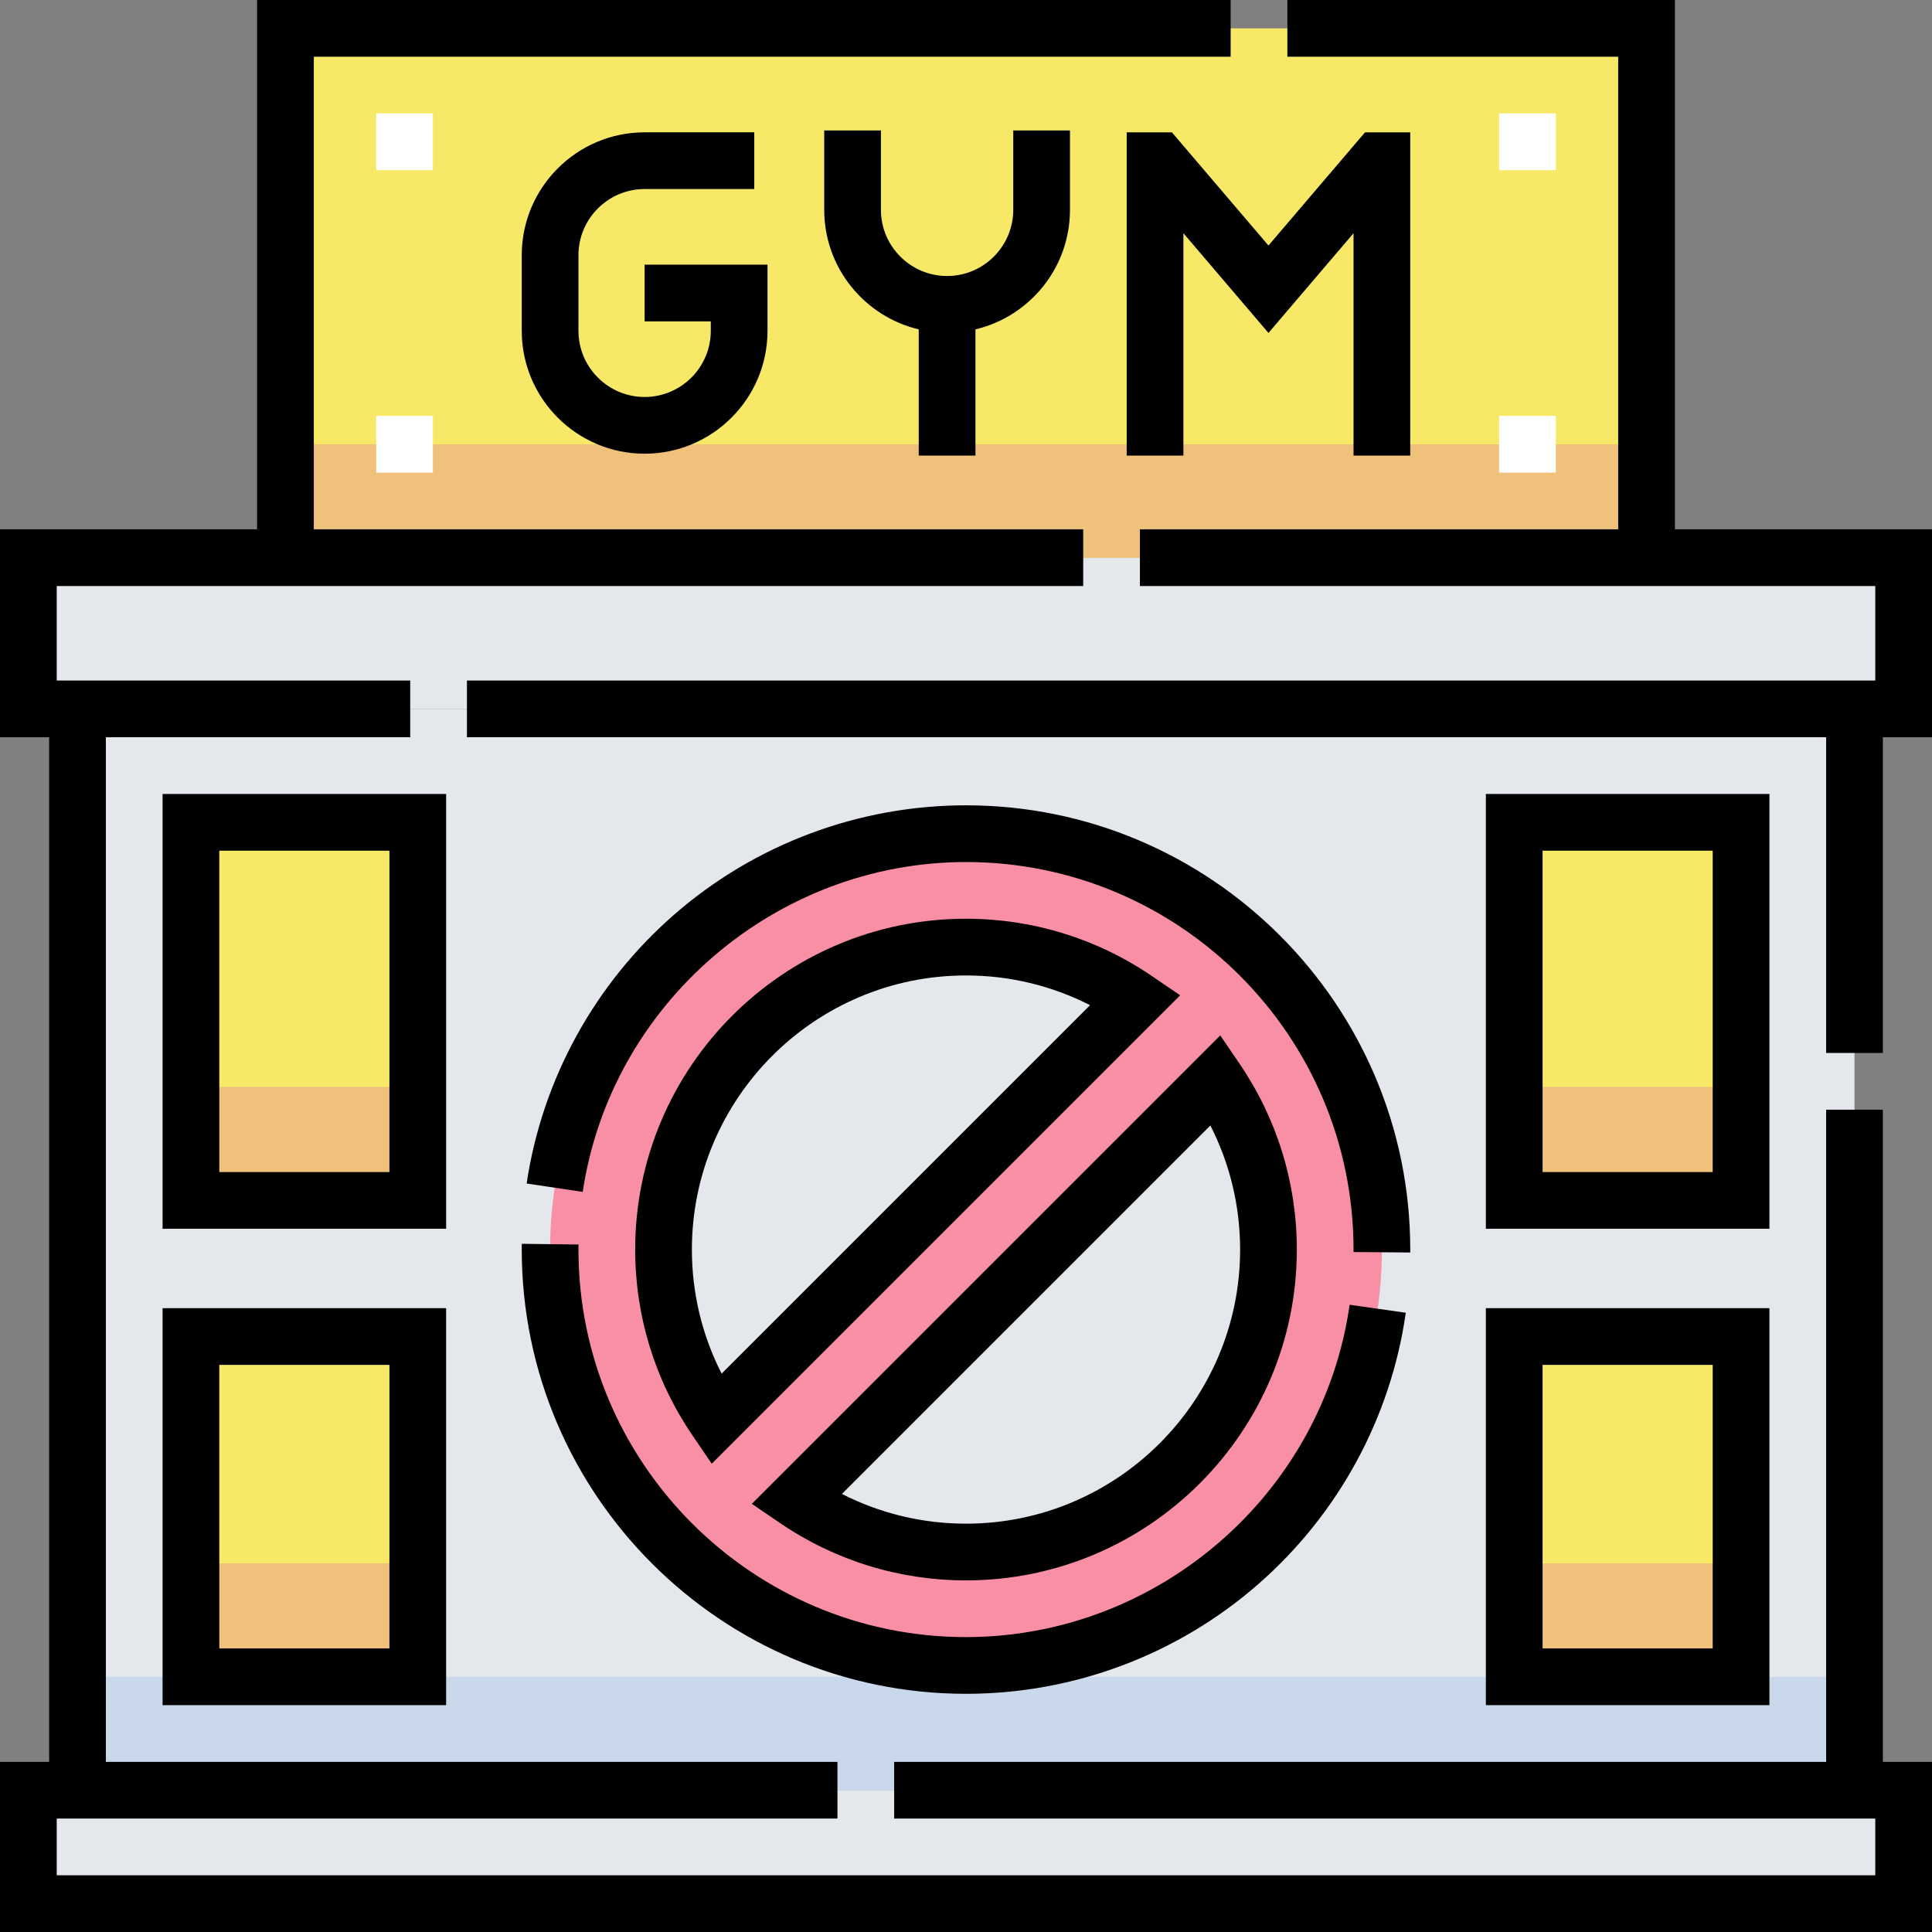 <svg id="Capa_1" enable-background="new 0 0 511 511" height="512" viewBox="0 0 511 511" width="512" xmlns="http://www.w3.org/2000/svg"><rect x="0" y="0" width="511" height="511" fill="#808080" stroke="none"/><g><g id="Filled_49_"><path d="m7.5 147.5h496v40h-496z" fill="#e4e8ed" transform="matrix(-1 0 0 -1 511 335)"/><path d="m7.5 473.5h496v30h-496z" fill="#e4e8ed" transform="matrix(-1 0 0 -1 511 977)"/><path d="m75.5 7.5h360v140h-360z" fill="#f8e868"/><path d="m75.5 117.5h360v30h-360z" fill="#efc17a"/><path d="m20.5 187.5h470v286h-470z" fill="#e4e8ed" transform="matrix(-1 0 0 -1 511 661)"/><path d="m20.5 443.5h470v30h-470z" fill="#cad8eb" transform="matrix(-1 0 0 -1 511 917)"/><g fill="#f8e868"><path d="m385.5 368.5h90v60h-90z" transform="matrix(0 1 -1 0 829 -32)"/><path d="m380.5 237.5h100v60h-100z" transform="matrix(0 -1 1 0 163 698)"/><path d="m35.5 368.5h90v60h-90z" transform="matrix(0 1 -1 0 479 318)"/></g><path d="m415.5 398.5h30v60h-30z" fill="#efc17a" transform="matrix(0 1 -1 0 859 -2)"/><path d="m65.5 398.5h30v60h-30z" fill="#efc17a" transform="matrix(0 1 -1 0 509 348)"/><path d="m30.5 237.5h100v60h-100z" fill="#f8e868" transform="matrix(0 -1 1 0 -187 348)"/><path d="m415.5 272.5h30v60h-30z" fill="#efc17a" transform="matrix(0 -1 1 0 128 733)"/><path d="m65.5 272.5h30v60h-30z" fill="#efc17a" transform="matrix(0 -1 1 0 -222 383)"/><path d="m255.5 220.5c-60.751 0-110 49.249-110 110s49.249 110 110 110 110-49.249 110-110-49.249-110-110-110zm0 30c16.647 0 32.118 5.116 44.936 13.851l-111.085 111.085c-8.735-12.818-13.851-28.289-13.851-44.936 0-44.112 35.888-80 80-80zm0 160c-16.647 0-32.118-5.116-44.936-13.851l111.085-111.085c8.735 12.818 13.851 28.289 13.851 44.936 0 44.112-35.888 80-80 80z" fill="#f88fa4"/></g><g fill="#fff"><path d="m99.5 110h15v15h-15z"/><path d="m396.5 110h15v15h-15z"/><path d="m99.5 30h15v15h-15z"/><path d="m396.5 30h15v15h-15z"/></g><g id="Outline_49_"><path d="m443 140v-140h-102.5v15h87.5v125h-126.5v15h194.5v25h-372.5v15h359.5v83.5h15v-83.5h13v-55z"/><path d="m498 293.5h-15v172.5h-246.5v15h259.5v15h-481v-15h206.5v-15h-193.5v-271h80.5v-15h-93.5v-25h271.5v-15h-203.5v-125h242.5v-15h-257.5v140h-68v55h13v271h-13v45h511v-45h-13z"/><path d="m393 451h75v-105h-75zm15-90h45v75h-45z"/><path d="m468 210h-75v115h75zm-15 100h-45v-85h45z"/><path d="m43 451h75v-105h-75zm15-90h45v75h-45z"/><path d="m118 210h-75v115h75zm-15 100h-45v-85h45z"/><path d="m138 330.5c0 64.79 52.71 117.5 117.5 117.5 28.463 0 55.924-10.309 77.323-29.025 21.195-18.538 35.044-44.023 38.996-71.762l-14.85-2.115c-7.14 50.112-50.762 87.902-101.469 87.902-56.519 0-102.5-45.981-102.5-102.5 0-.445.003-.891.008-1.334l-14.998-.186c-.007.506-.01 1.012-.01 1.52z"/><path d="m372.997 331.276.003-.776c0-64.79-52.71-117.5-117.5-117.5-28.33 0-55.693 10.224-77.05 28.786-21.142 18.377-35.05 43.68-39.16 71.245l14.836 2.213c7.417-49.737 50.998-87.244 101.374-87.244 56.519 0 102.5 45.981 102.5 102.5l-.003.653z"/><path d="m255.5 243c-48.248 0-87.5 39.252-87.5 87.5 0 17.613 5.24 34.612 15.152 49.159l5.1 7.482 123.89-123.89-7.482-5.1c-14.548-9.911-31.547-15.151-49.16-15.151zm-64.635 120.314c-5.166-10.124-7.865-21.311-7.865-32.814 0-39.977 32.523-72.5 72.5-72.5 11.503 0 22.69 2.699 32.814 7.865z"/><path d="m255.5 418c48.248 0 87.5-39.252 87.5-87.5 0-17.613-5.24-34.612-15.152-49.159l-5.1-7.482-123.89 123.89 7.482 5.1c14.548 9.911 31.547 15.151 49.16 15.151zm64.635-120.314c5.166 10.124 7.865 21.311 7.865 32.814 0 39.977-32.523 72.5-72.5 72.5-11.503 0-22.69-2.699-32.814-7.865z"/><path d="m373 120.5v-85.5h-11.961l-25.539 29.942-25.539-29.942h-11.961v85.5h15v-58.822l22.5 26.38 22.5-26.38v58.822z"/><path d="m258 120.5v-33.383c14.315-3.396 25-16.278 25-31.617v-21h-15v21c0 9.649-7.851 17.5-17.5 17.5s-17.5-7.851-17.5-17.5v-21h-15v21c0 15.339 10.685 28.221 25 31.617v33.383z"/><path d="m170.5 50h29v-15h-29c-17.921 0-32.5 14.579-32.5 32.5v20c0 17.921 14.579 32.5 32.5 32.5s32.5-14.579 32.5-32.5v-17.5h-32.5v15h17.5v2.5c0 9.649-7.851 17.5-17.5 17.5s-17.5-7.851-17.5-17.5v-20c0-9.649 7.851-17.5 17.5-17.5z"/></g></g></svg>